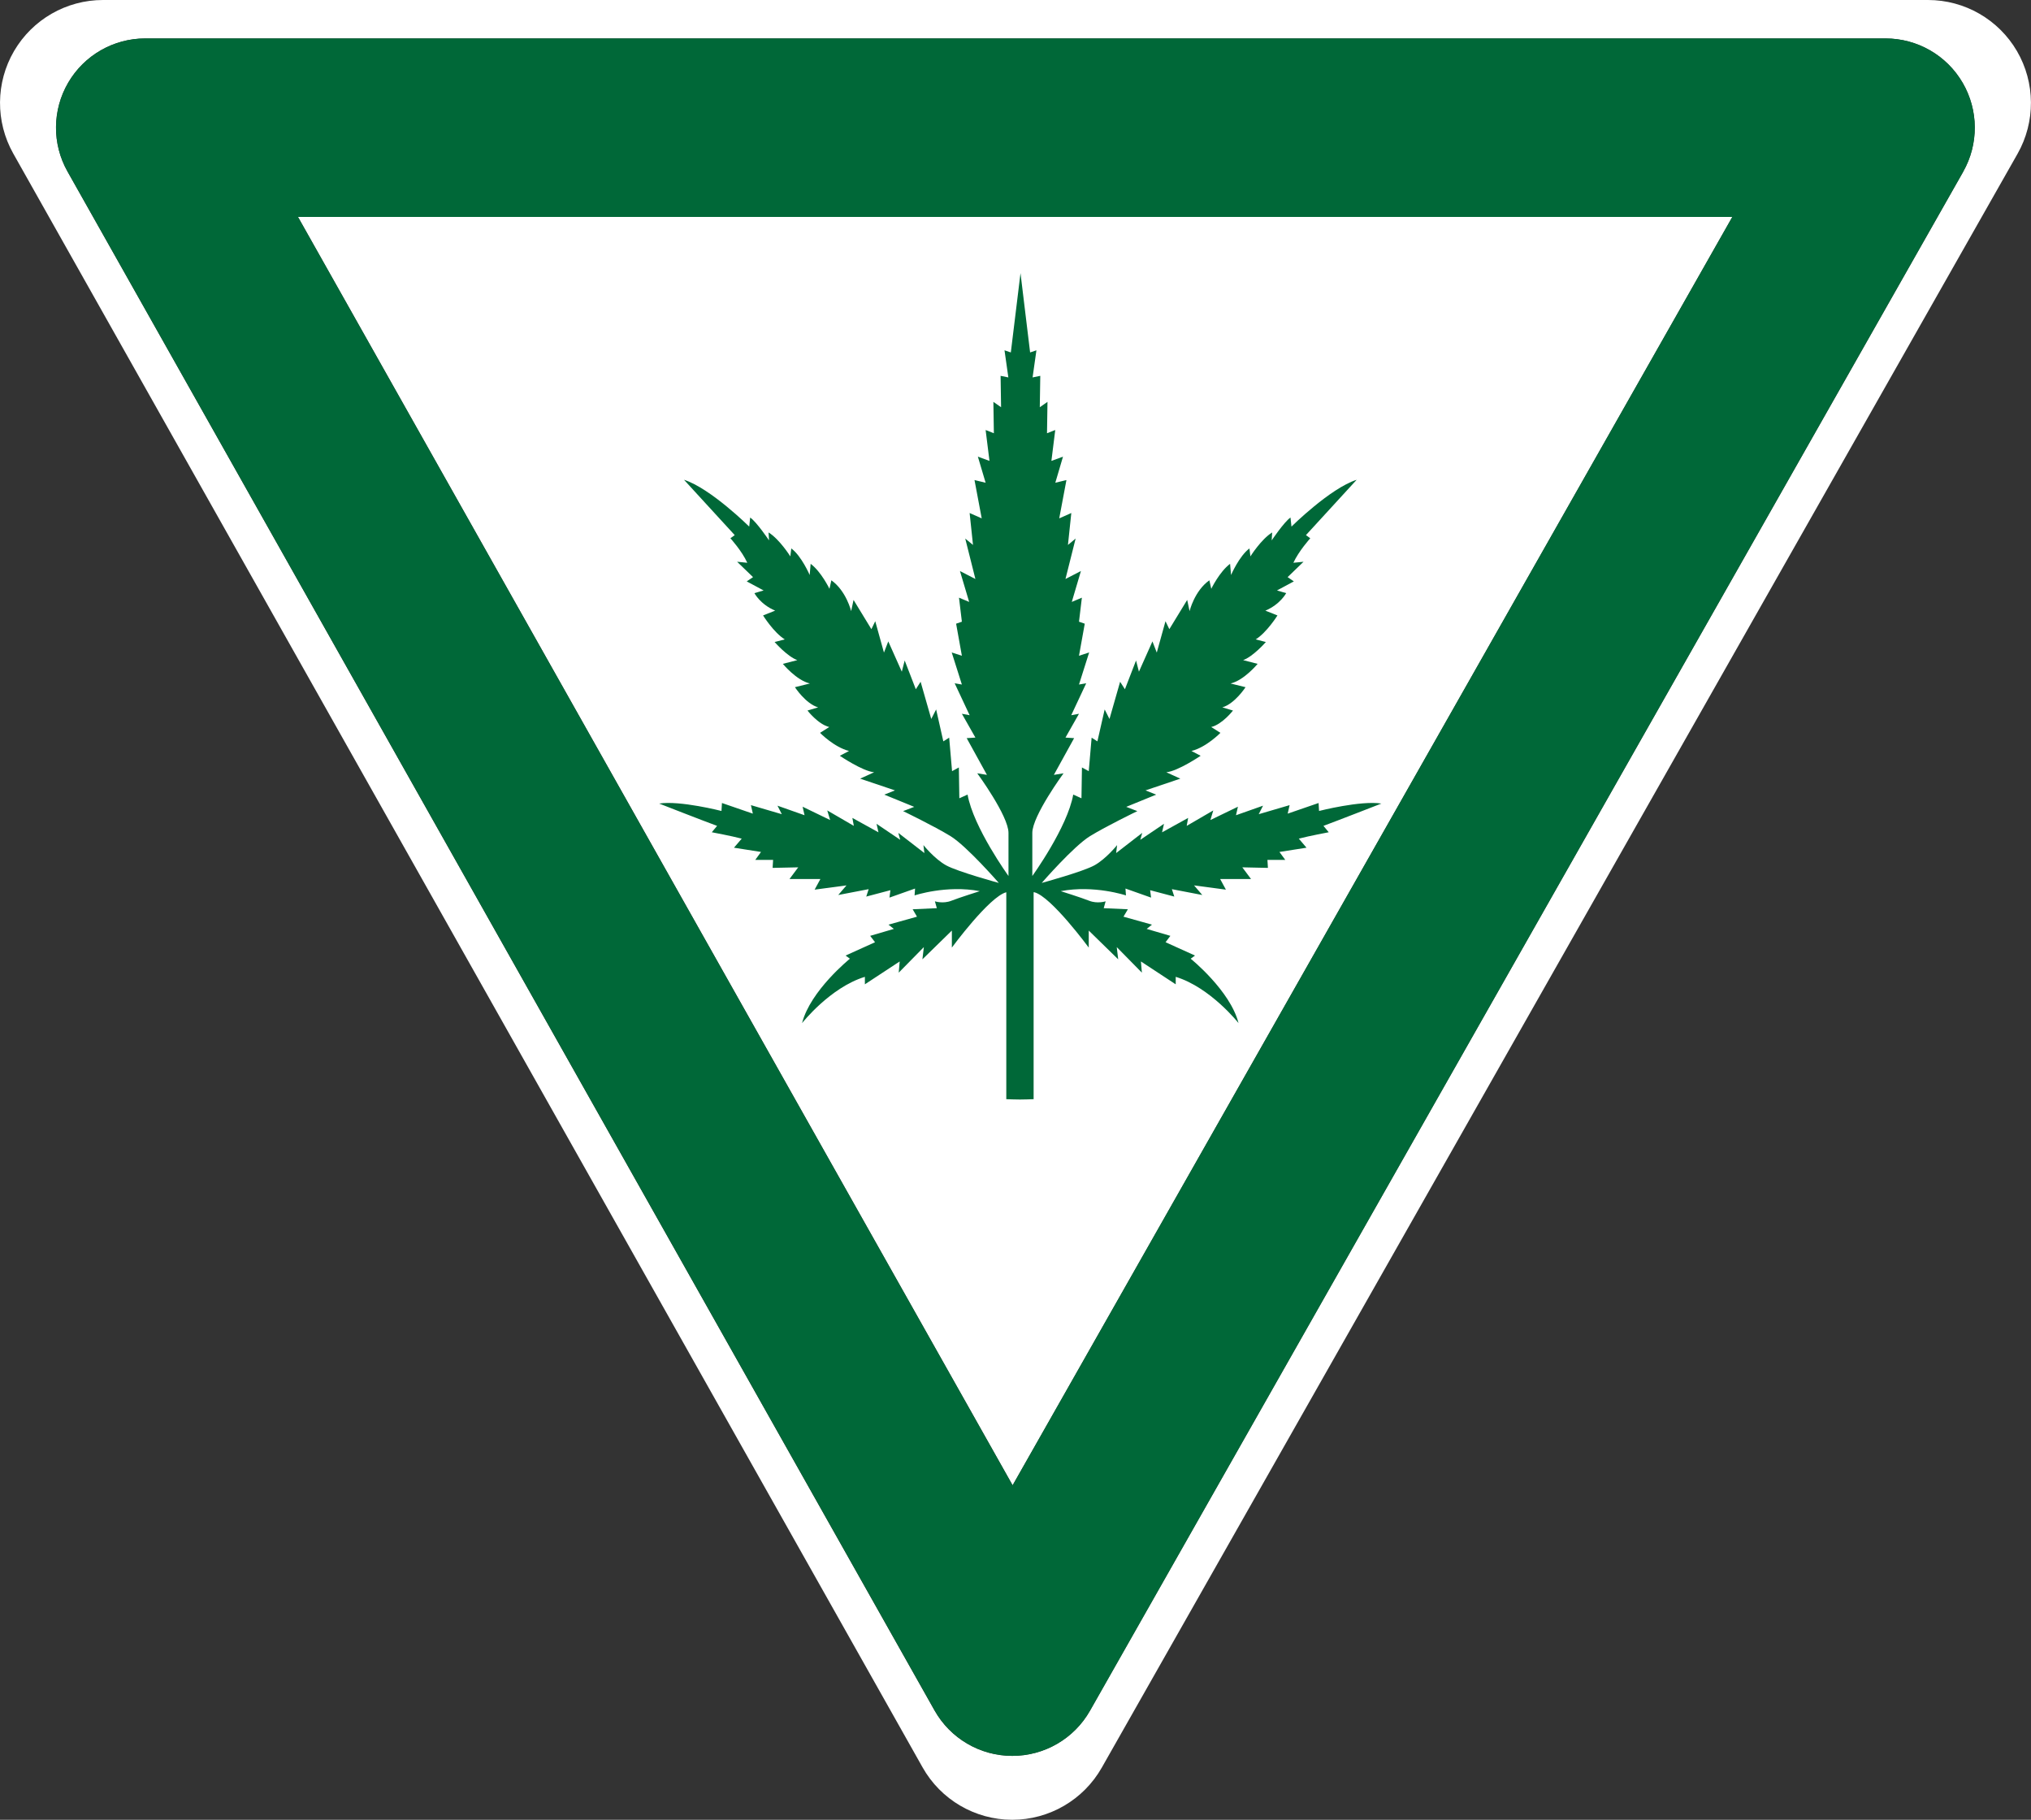 <?xml version="1.0" encoding="UTF-8"?>
<svg id="Layer_1" data-name="Layer 1" xmlns="http://www.w3.org/2000/svg" viewBox="0 0 295.86 265.06">
  <rect x="0" y="0" width="295.86" height="265.06" fill="#333333" stroke="none"/>
  <defs>
    <style>
      .cls-1 {
        fill: #fff;
      }

      .cls-2 {
        fill: #006838;
      }
    </style>
  </defs>
  <polygon class="cls-1" points="147.51 216.34 252.35 31.6 43.41 31.6 147.51 216.34"/>
  <path class="cls-1" d="M293.82,7.45c-2.69-4.61-7.62-7.45-12.96-7.45H15C9.67,0,4.74,2.83,2.05,7.43c-2.69,4.6-2.73,10.29-.12,14.93l132.46,235.06c2.65,4.71,7.64,7.63,13.04,7.64h.02c5.4,0,10.38-2.9,13.05-7.6L293.9,22.4c2.63-4.64,2.6-10.34-.08-14.95ZM285.98,25.02l-127.21,224.15c-2.31,4.07-6.63,6.58-11.31,6.58h-.02c-4.69,0-9.01-2.54-11.31-6.62L9.83,24.98c-2.27-4.02-2.23-8.95.1-12.94,2.33-3.99,6.6-6.44,11.22-6.44h253.52c4.63,0,8.91,2.46,11.23,6.46,2.33,4,2.36,8.93.07,12.96Z"/>
  <path class="cls-2" d="M150.67,129.96c2.46.62,7.93,8.06,7.93,8.06v-2.48l4.29,4.19-.21-1.78,3.66,3.72-.14-1.63,5.07,3.33v-1.09c5.06,1.55,9.15,6.74,9.15,6.74-1.2-4.73-6.97-9.38-6.97-9.38l.63-.46-4.29-1.94.7-.93-3.45-1.01.77-.62-4.15-1.16.64-1.08-3.52-.16.28-1s-1.2.39-2.39-.08c-1.19-.47-4.15-1.4-4.15-1.4,4.86-.93,9.5.62,9.5.62l-.07-1,3.73,1.32-.14-1.08,3.52.93-.35-1.08,4.43.85-1.2-1.4,4.64.62-.84-1.55h4.5l-1.27-1.7,3.73.08-.07-1.16h2.6l-.85-1.16,3.94-.62-1.12-1.32c1.48-.39,4.36-.93,4.36-.93l-.77-.93c1.9-.7,8.44-3.25,8.44-3.25-3.02-.47-9.08,1.08-9.08,1.08l-.07-1.16-4.5,1.55.28-1.24-4.5,1.32.63-1.24-3.94,1.39.28-1.24-4.01,1.94.42-1.4-3.87,2.25.21-1.16-3.8,2.1.28-1.24-3.45,2.33.28-1.01-3.8,2.94.14-1.16s-1.62,2.02-3.31,2.95c-1.69.93-7.67,2.56-7.67,2.56,0,0,4.64-5.35,7.04-6.82,2.39-1.47,6.89-3.64,6.89-3.64l-1.62-.62,4.36-1.78-1.55-.62,5.07-1.71-2.04-.93c1.69-.16,5-2.4,5-2.4l-1.34-.7c2.18-.54,4.22-2.64,4.22-2.64l-1.34-.85c1.62-.39,3.17-2.4,3.17-2.4l-1.55-.46c1.83-.54,3.38-2.94,3.38-2.94l-2.18-.54c1.97-.46,3.94-2.86,3.94-2.86l-2.11-.54c1.48-.54,3.31-2.64,3.31-2.64l-1.48-.38c1.62-1.01,3.17-3.49,3.17-3.49l-1.76-.7c2.18-.92,3.03-2.55,3.03-2.55l-1.34-.39,2.46-1.32-.91-.62,2.32-2.24-1.48.15c.78-1.71,2.46-3.57,2.46-3.57l-.63-.46,7.39-8.06c-3.87,1.24-9.5,6.82-9.5,6.82l-.14-1.32c-.92.62-2.74,3.33-2.74,3.33l.07-1.16c-1.62,1.01-3.17,3.49-3.17,3.49l-.14-1.16c-1.48,1.09-2.68,3.87-2.68,3.87l-.14-1.63c-1.55,1.16-2.74,3.64-2.74,3.64l-.28-1.24c-2.18,1.55-2.88,4.49-2.88,4.49l-.35-1.63-2.6,4.26-.56-1.16-1.27,4.57-.63-1.63-1.97,4.41-.42-1.63-1.62,4.19-.7-1.09-1.55,5.42-.7-1.39-1.06,4.65-.84-.54-.42,4.88-.99-.54-.07,4.49-1.2-.54c-.84,4.77-5.96,11.86-5.96,11.86v-6.28c0-2.48,4.55-8.68,4.55-8.68l-1.41.23,2.95-5.35-1.26-.08,1.97-3.47-1.13.21,2.18-4.65-1.05.18,1.48-4.67-1.48.48.84-4.67-.84-.29.42-3.5-1.47.62,1.33-4.5-2.25,1.16,1.48-5.89-1.12.93.49-4.65-1.76.78,1.05-5.58-1.62.39,1.12-3.8-1.69.62.56-4.5-1.2.47.07-4.57-1.12.78.07-4.57-1.12.23.56-3.95-.92.31-1.4-11.55-1.41,11.55-.92-.31.56,3.95-1.13-.23.07,4.57-1.12-.78.07,4.57-1.2-.47.56,4.5-1.69-.62,1.13,3.8-1.62-.39,1.05,5.58-1.76-.78.49,4.65-1.13-.93,1.48,5.89-2.25-1.16,1.34,4.5-1.48-.62.42,3.5-.84.29.84,4.67-1.48-.48,1.48,4.67-1.05-.18,2.18,4.65-1.13-.21,1.97,3.47-1.27.08,2.95,5.35-1.41-.23s4.55,6.2,4.55,8.68v6.28s-5.12-7.09-5.96-11.86l-1.2.54-.07-4.49-.99.54-.42-4.88-.85.54-1.05-4.65-.71,1.39-1.55-5.42-.7,1.09-1.62-4.19-.42,1.63-1.97-4.41-.63,1.63-1.27-4.57-.56,1.16-2.6-4.26-.35,1.63s-.71-2.94-2.88-4.49l-.28,1.24s-1.19-2.48-2.74-3.64l-.14,1.63s-1.2-2.79-2.68-3.87l-.14,1.16s-1.55-2.48-3.17-3.49l.07,1.16s-1.83-2.72-2.75-3.33l-.14,1.32s-5.63-5.58-9.5-6.82l7.39,8.06-.63.46s1.69,1.86,2.46,3.57l-1.48-.15,2.32,2.24-.92.62,2.46,1.32-1.34.39s.84,1.63,3.02,2.55l-1.76.7s1.54,2.48,3.16,3.49l-1.48.38s1.83,2.1,3.31,2.64l-2.11.54s1.97,2.4,3.94,2.86l-2.18.54s1.55,2.4,3.38,2.94l-1.55.46s1.55,2.01,3.17,2.4l-1.34.85s2.04,2.09,4.22,2.64l-1.34.7s3.31,2.25,5,2.4l-2.04.93,5.07,1.71-1.55.62,4.36,1.78-1.62.62s4.5,2.17,6.9,3.64c2.39,1.47,7.04,6.82,7.04,6.82,0,0-5.98-1.63-7.67-2.56-1.69-.93-3.31-2.95-3.31-2.95l.14,1.16-3.8-2.94.28,1.01-3.45-2.33.28,1.24-3.8-2.1.21,1.16-3.87-2.25.42,1.4-4.01-1.94.28,1.24-3.94-1.39.63,1.24-4.5-1.32.28,1.24-4.5-1.55-.07,1.16s-6.05-1.55-9.08-1.08c0,0,6.54,2.56,8.44,3.25l-.77.93s2.89.54,4.36.93l-1.13,1.32,3.94.62-.84,1.16h2.6l-.07,1.16,3.73-.08-1.27,1.7h4.5l-.84,1.55,4.64-.62-1.2,1.4,4.43-.85-.35,1.08,3.52-.93-.14,1.08,3.73-1.32-.07,1s4.64-1.55,9.5-.62c0,0-2.95.93-4.15,1.4-1.2.47-2.39.08-2.39.08l.28,1-3.52.16.63,1.08-4.15,1.16.78.62-3.45,1.01.71.93-4.29,1.94.63.46s-5.77,4.65-6.97,9.38c0,0,4.08-5.19,9.15-6.74v1.09l5.07-3.33-.14,1.63,3.66-3.72-.21,1.78,4.29-4.19v2.48s5.47-7.44,7.93-8.06v30.14c.66.02,1.32.05,1.99.05s1.33-.03,1.99-.05v-30.14Z"/>
  <path class="cls-2" d="M285.91,12.06c-2.33-4-6.61-6.46-11.23-6.46H21.16c-4.62,0-8.89,2.45-11.22,6.44-2.33,3.99-2.37,8.92-.1,12.94l126.31,224.15c2.3,4.08,6.62,6.61,11.31,6.62h.02c4.68,0,9-2.51,11.31-6.58L285.98,25.02c2.28-4.02,2.26-8.96-.07-12.96ZM147.51,216.34L43.41,31.6h208.94l-104.84,184.74Z"/>
</svg>